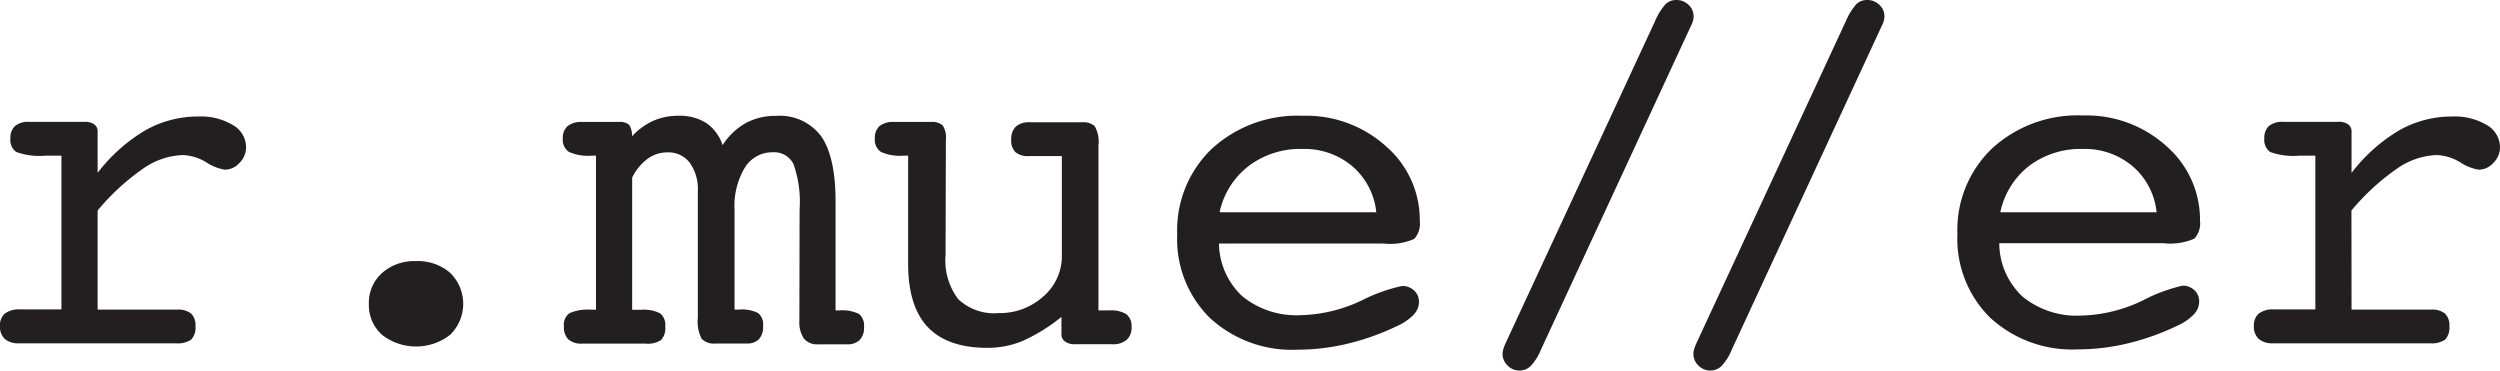 <svg id="Layer_1" data-name="Layer 1" xmlns="http://www.w3.org/2000/svg" viewBox="0 0 242.5 35.94"><defs><style>.cls-1{fill:#231f20;}</style></defs><title>r.mueller</title><path class="cls-1" d="M136.16,226.29h7.72a2,2,0,0,1,1.34.38,1.56,1.56,0,0,1,.43,1.22,1.71,1.71,0,0,1-.41,1.31,2.32,2.32,0,0,1-1.5.36H128.53a2,2,0,0,1-1.37-.42,1.6,1.6,0,0,1-.47-1.26,1.48,1.48,0,0,1,.48-1.21,2.29,2.29,0,0,1,1.48-.4h4V211.36h-1.58a6.55,6.55,0,0,1-2.81-.36,1.43,1.43,0,0,1-.56-1.31,1.54,1.54,0,0,1,.45-1.21,2,2,0,0,1,1.38-.4h5.3a1.57,1.57,0,0,1,1,.24.83.83,0,0,1,.33.71v4a16.23,16.23,0,0,1,4.61-4.12,10.36,10.36,0,0,1,5.16-1.35,6.05,6.05,0,0,1,3.35.83,2.49,2.49,0,0,1,1.28,2.15,2.13,2.13,0,0,1-.64,1.52,1.93,1.93,0,0,1-1.41.66,4.56,4.56,0,0,1-1.8-.71,4.76,4.76,0,0,0-2.27-.71,7.13,7.13,0,0,0-3.83,1.29,22.23,22.23,0,0,0-4.45,4.09Z" transform="translate(-126.69 -196.26)"/><path class="cls-1" d="M162.47,225.75a3.86,3.86,0,0,1,1.27-3,4.68,4.68,0,0,1,3.29-1.16,4.76,4.76,0,0,1,3.33,1.14,4.2,4.2,0,0,1,0,6,5.37,5.37,0,0,1-6.62,0A3.86,3.86,0,0,1,162.47,225.75Z" transform="translate(-126.69 -196.26)"/><path class="cls-1" d="M204.25,216.61a11,11,0,0,0-.59-4.43,2.09,2.09,0,0,0-2-1.15,3.13,3.13,0,0,0-2.72,1.49,7.22,7.22,0,0,0-1,4.09v9.68h.42a3.55,3.55,0,0,1,1.88.34,1.46,1.46,0,0,1,.47,1.27,1.77,1.77,0,0,1-.4,1.26,1.59,1.59,0,0,1-1.21.42h-3a1.64,1.64,0,0,1-1.36-.47,3.64,3.64,0,0,1-.36-2V214.8a4.36,4.36,0,0,0-.79-2.76,2.6,2.6,0,0,0-2.16-1,3.25,3.25,0,0,0-1.92.62,5,5,0,0,0-1.5,1.83v12.82h.85a3.47,3.47,0,0,1,1.87.35,1.45,1.45,0,0,1,.49,1.26,1.74,1.74,0,0,1-.39,1.31,2.3,2.3,0,0,1-1.51.36h-6.17a1.88,1.88,0,0,1-1.33-.41,1.67,1.67,0,0,1-.43-1.27,1.37,1.37,0,0,1,.54-1.27,4.45,4.45,0,0,1,2.11-.34h.46V211.36h-.42a4.54,4.54,0,0,1-2.21-.37,1.41,1.41,0,0,1-.59-1.29,1.52,1.52,0,0,1,.47-1.21,2.08,2.08,0,0,1,1.4-.4h3.56a1.39,1.39,0,0,1,1,.27,1.92,1.92,0,0,1,.29,1.12,6.37,6.37,0,0,1,2.05-1.5,6,6,0,0,1,2.47-.49,4.76,4.76,0,0,1,2.69.71,4.14,4.14,0,0,1,1.57,2.14,6.47,6.47,0,0,1,2.26-2.15,6.05,6.05,0,0,1,2.93-.69,5,5,0,0,1,4.39,2q1.38,2,1.38,6.33v10.54h.37a3.58,3.58,0,0,1,1.91.35,1.45,1.45,0,0,1,.48,1.26,1.7,1.7,0,0,1-.42,1.26,1.67,1.67,0,0,1-1.23.42h-2.81a1.64,1.64,0,0,1-1.37-.56,2.85,2.85,0,0,1-.44-1.77Z" transform="translate(-126.69 -196.26)"/><path class="cls-1" d="M218.41,221a6.21,6.21,0,0,0,1.23,4.28,5.06,5.06,0,0,0,3.91,1.35,6.3,6.3,0,0,0,4.34-1.61,5.17,5.17,0,0,0,1.8-4v-9.62h-3.19a1.88,1.88,0,0,1-1.31-.38,1.56,1.56,0,0,1-.41-1.19,1.7,1.7,0,0,1,.44-1.29,2,2,0,0,1,1.42-.42h5a1.66,1.66,0,0,1,1.24.38,3.08,3.08,0,0,1,.36,1.87v16h1.07a2.8,2.8,0,0,1,1.64.37,1.44,1.44,0,0,1,.5,1.23,1.58,1.58,0,0,1-.48,1.26,2,2,0,0,1-1.38.42H231a1.62,1.62,0,0,1-1-.26.82.82,0,0,1-.35-.7V227a17.09,17.09,0,0,1-3.83,2.36,8.94,8.94,0,0,1-3.36.64q-3.84,0-5.76-2t-1.92-6.16V211.36h-.49a4.4,4.4,0,0,1-2.16-.37,1.41,1.41,0,0,1-.58-1.29,1.54,1.54,0,0,1,.45-1.21,2.07,2.07,0,0,1,1.41-.4H217a1.55,1.55,0,0,1,1.13.33,2.23,2.23,0,0,1,.31,1.44Z" transform="translate(-126.69 -196.26)"/><path class="cls-1" d="M244.93,219.85A7.11,7.11,0,0,0,247.2,225a8.31,8.31,0,0,0,5.69,1.83,14.49,14.49,0,0,0,5.93-1.45A16.08,16.08,0,0,1,262.7,224a1.62,1.62,0,0,1,1.16.44,1.45,1.45,0,0,1,.47,1.09,1.82,1.82,0,0,1-.49,1.23,5.07,5.07,0,0,1-1.56,1.09,23.74,23.74,0,0,1-4.8,1.73,20.82,20.82,0,0,1-4.92.6,11.75,11.75,0,0,1-8.49-3.06,10.72,10.72,0,0,1-3.19-8.11,10.93,10.93,0,0,1,3.37-8.33,12.28,12.28,0,0,1,8.79-3.19,11.56,11.56,0,0,1,8.14,3,9.45,9.45,0,0,1,3.23,7.21,2.18,2.18,0,0,1-.55,1.74,5.85,5.85,0,0,1-3,.44h-16Zm.12-3h15.14a6.76,6.76,0,0,0-2.31-4.45,7.16,7.16,0,0,0-4.83-1.69,8.29,8.29,0,0,0-5.21,1.63A7.69,7.69,0,0,0,245,216.8Z" transform="translate(-126.69 -196.26)"/><path class="cls-1" d="M276.15,230.2a5,5,0,0,1-1,1.58,1.54,1.54,0,0,1-1.08.42,1.58,1.58,0,0,1-1.14-.48,1.55,1.55,0,0,1-.49-1.15,1.6,1.6,0,0,1,.07-.43,4.76,4.76,0,0,1,.19-.52l14.52-31.29a6.17,6.17,0,0,1,1-1.64,1.48,1.48,0,0,1,1.07-.43,1.66,1.66,0,0,1,1.19.47,1.49,1.49,0,0,1,.49,1.12,1.73,1.73,0,0,1-.06.42,1.87,1.87,0,0,1-.17.44Z" transform="translate(-126.69 -196.26)"/><path class="cls-1" d="M294.66,230.2a5,5,0,0,1-1,1.58,1.54,1.54,0,0,1-1.08.42,1.58,1.58,0,0,1-1.14-.48,1.55,1.55,0,0,1-.49-1.15,1.58,1.58,0,0,1,.07-.43,5,5,0,0,1,.19-.52l14.52-31.29a6.17,6.17,0,0,1,1-1.64,1.48,1.48,0,0,1,1.07-.43,1.66,1.66,0,0,1,1.19.47,1.49,1.49,0,0,1,.49,1.12,1.77,1.77,0,0,1-.06.42,1.83,1.83,0,0,1-.17.44Z" transform="translate(-126.69 -196.26)"/><path class="cls-1" d="M320.62,219.85a7.11,7.11,0,0,0,2.27,5.19,8.31,8.31,0,0,0,5.69,1.83,14.49,14.49,0,0,0,5.93-1.45,16.07,16.07,0,0,1,3.88-1.45,1.62,1.62,0,0,1,1.16.44,1.45,1.45,0,0,1,.46,1.09,1.82,1.82,0,0,1-.49,1.23,5.07,5.07,0,0,1-1.56,1.09,23.72,23.72,0,0,1-4.8,1.73,20.82,20.82,0,0,1-4.92.6,11.75,11.75,0,0,1-8.49-3.06,10.72,10.72,0,0,1-3.19-8.11,10.93,10.93,0,0,1,3.37-8.33,12.28,12.28,0,0,1,8.79-3.19,11.56,11.56,0,0,1,8.14,3,9.45,9.45,0,0,1,3.23,7.21,2.18,2.18,0,0,1-.55,1.74,5.85,5.85,0,0,1-3,.44h-16Zm.12-3h15.14a6.76,6.76,0,0,0-2.31-4.45,7.16,7.16,0,0,0-4.83-1.69,8.29,8.29,0,0,0-5.21,1.63A7.7,7.7,0,0,0,320.73,216.8Z" transform="translate(-126.69 -196.26)"/><path class="cls-1" d="M354.79,226.29h7.72a2,2,0,0,1,1.34.38,1.56,1.56,0,0,1,.43,1.22,1.71,1.71,0,0,1-.41,1.31,2.32,2.32,0,0,1-1.5.36H347.16a2,2,0,0,1-1.37-.42,1.6,1.6,0,0,1-.47-1.26,1.48,1.48,0,0,1,.48-1.21,2.28,2.28,0,0,1,1.48-.4h4V211.36h-1.58a6.55,6.55,0,0,1-2.81-.36,1.43,1.43,0,0,1-.56-1.31,1.54,1.54,0,0,1,.45-1.21,2,2,0,0,1,1.38-.4h5.3a1.57,1.57,0,0,1,1,.24.83.83,0,0,1,.33.71v4a16.23,16.23,0,0,1,4.61-4.12,10.36,10.36,0,0,1,5.16-1.35,6.06,6.06,0,0,1,3.35.83,2.49,2.49,0,0,1,1.28,2.15,2.13,2.13,0,0,1-.64,1.52,1.93,1.93,0,0,1-1.41.66,4.55,4.55,0,0,1-1.8-.71,4.76,4.76,0,0,0-2.27-.71,7.13,7.13,0,0,0-3.83,1.29,22.23,22.23,0,0,0-4.46,4.09Z" transform="translate(-126.69 -196.26)"/></svg>